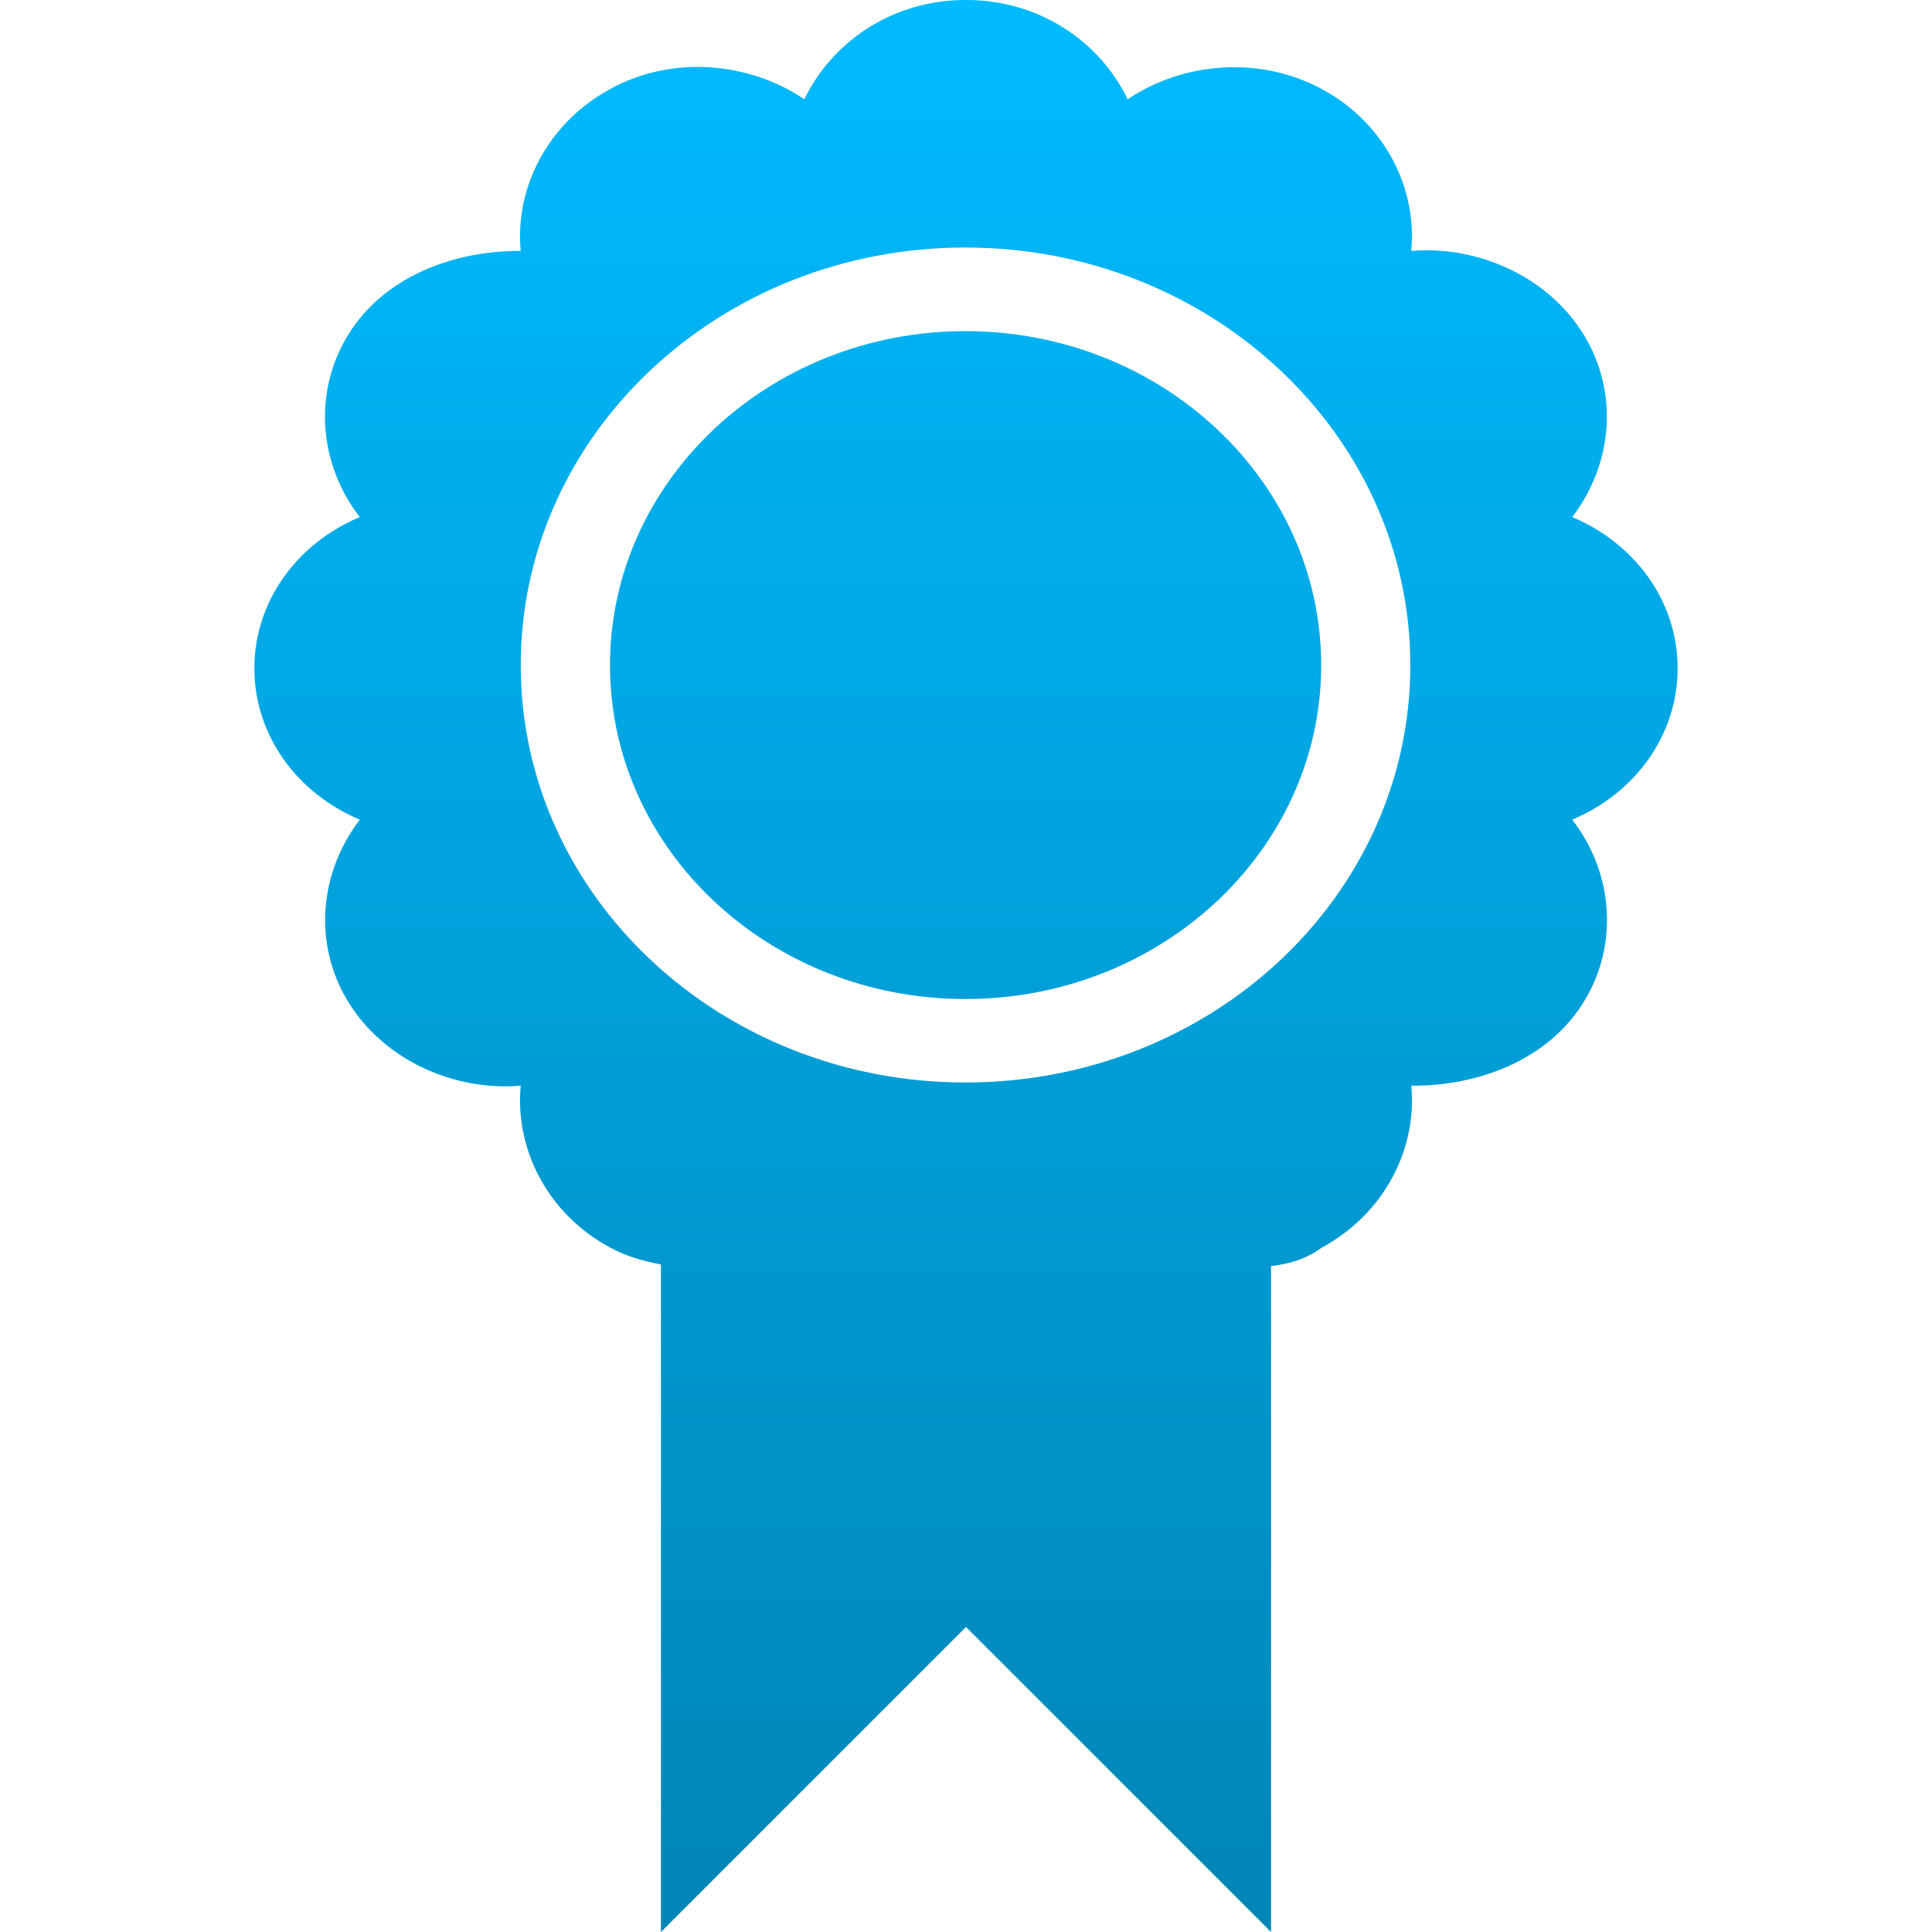 <svg xmlns="http://www.w3.org/2000/svg" xmlns:xlink="http://www.w3.org/1999/xlink" width="64" height="64" viewBox="0 0 64 64" version="1.1">
<defs>
<linearGradient id="linear0" gradientUnits="userSpaceOnUse" x1="0" y1="0" x2="0" y2="1" gradientTransform="matrix(47.148,0,0,64,8.426,0)">
<stop offset="0" style="stop-color:#00bbff;stop-opacity:1;"/>
<stop offset="1" style="stop-color:#0085b5;stop-opacity:1;"/>
</linearGradient>
</defs>
<g id="surface1">
<path style=" stroke:none;fill-rule:nonzero;fill:url(#linear0);" d="M 31.98 0 C 29.582 0 27.57 1.367 26.645 3.289 C 24.82 2.055 22.27 1.812 20.207 2.953 C 18.137 4.078 17.051 6.227 17.25 8.312 C 15.039 8.297 12.723 9.16 11.539 11.082 C 10.34 13.027 10.586 15.41 11.918 17.129 C 9.867 17.988 8.426 19.895 8.426 22.137 C 8.426 24.383 9.867 26.293 11.918 27.152 C 10.602 28.871 10.34 31.234 11.539 33.195 C 12.723 35.117 15.039 36.152 17.25 35.965 C 17.051 38.062 18.137 40.211 20.207 41.324 C 20.742 41.617 21.316 41.777 21.895 41.887 L 21.895 64 L 32 53.895 L 42.105 64 L 42.105 41.941 C 42.691 41.871 43.258 41.719 43.793 41.324 C 45.863 40.203 46.949 38.055 46.75 35.965 C 48.961 35.984 51.277 35.117 52.461 33.195 C 53.66 31.25 53.414 28.871 52.082 27.152 C 54.133 26.293 55.574 24.383 55.574 22.137 C 55.574 19.895 54.133 17.988 52.082 17.129 C 53.398 15.41 53.66 13.047 52.461 11.082 C 51.277 9.16 48.961 8.129 46.75 8.312 C 46.949 6.219 45.863 4.07 43.793 2.953 C 41.723 1.832 39.18 2.059 37.355 3.289 C 36.43 1.367 34.418 0 32.02 0 L 31.977 0 Z M 31.98 8.199 C 40.105 8.199 46.719 14.395 46.719 22.035 C 46.719 29.68 40.125 35.859 31.98 35.859 C 23.859 35.859 17.25 29.676 17.25 22.035 C 17.25 14.391 23.84 8.199 31.98 8.199 Z M 31.98 10.969 C 25.484 10.969 20.207 15.926 20.207 22.035 C 20.207 28.148 25.484 33.094 31.98 33.094 C 38.48 33.094 43.766 28.148 43.766 22.035 C 43.766 15.926 38.48 10.969 31.98 10.969 Z M 31.98 10.969 "/>
</g>
</svg>
